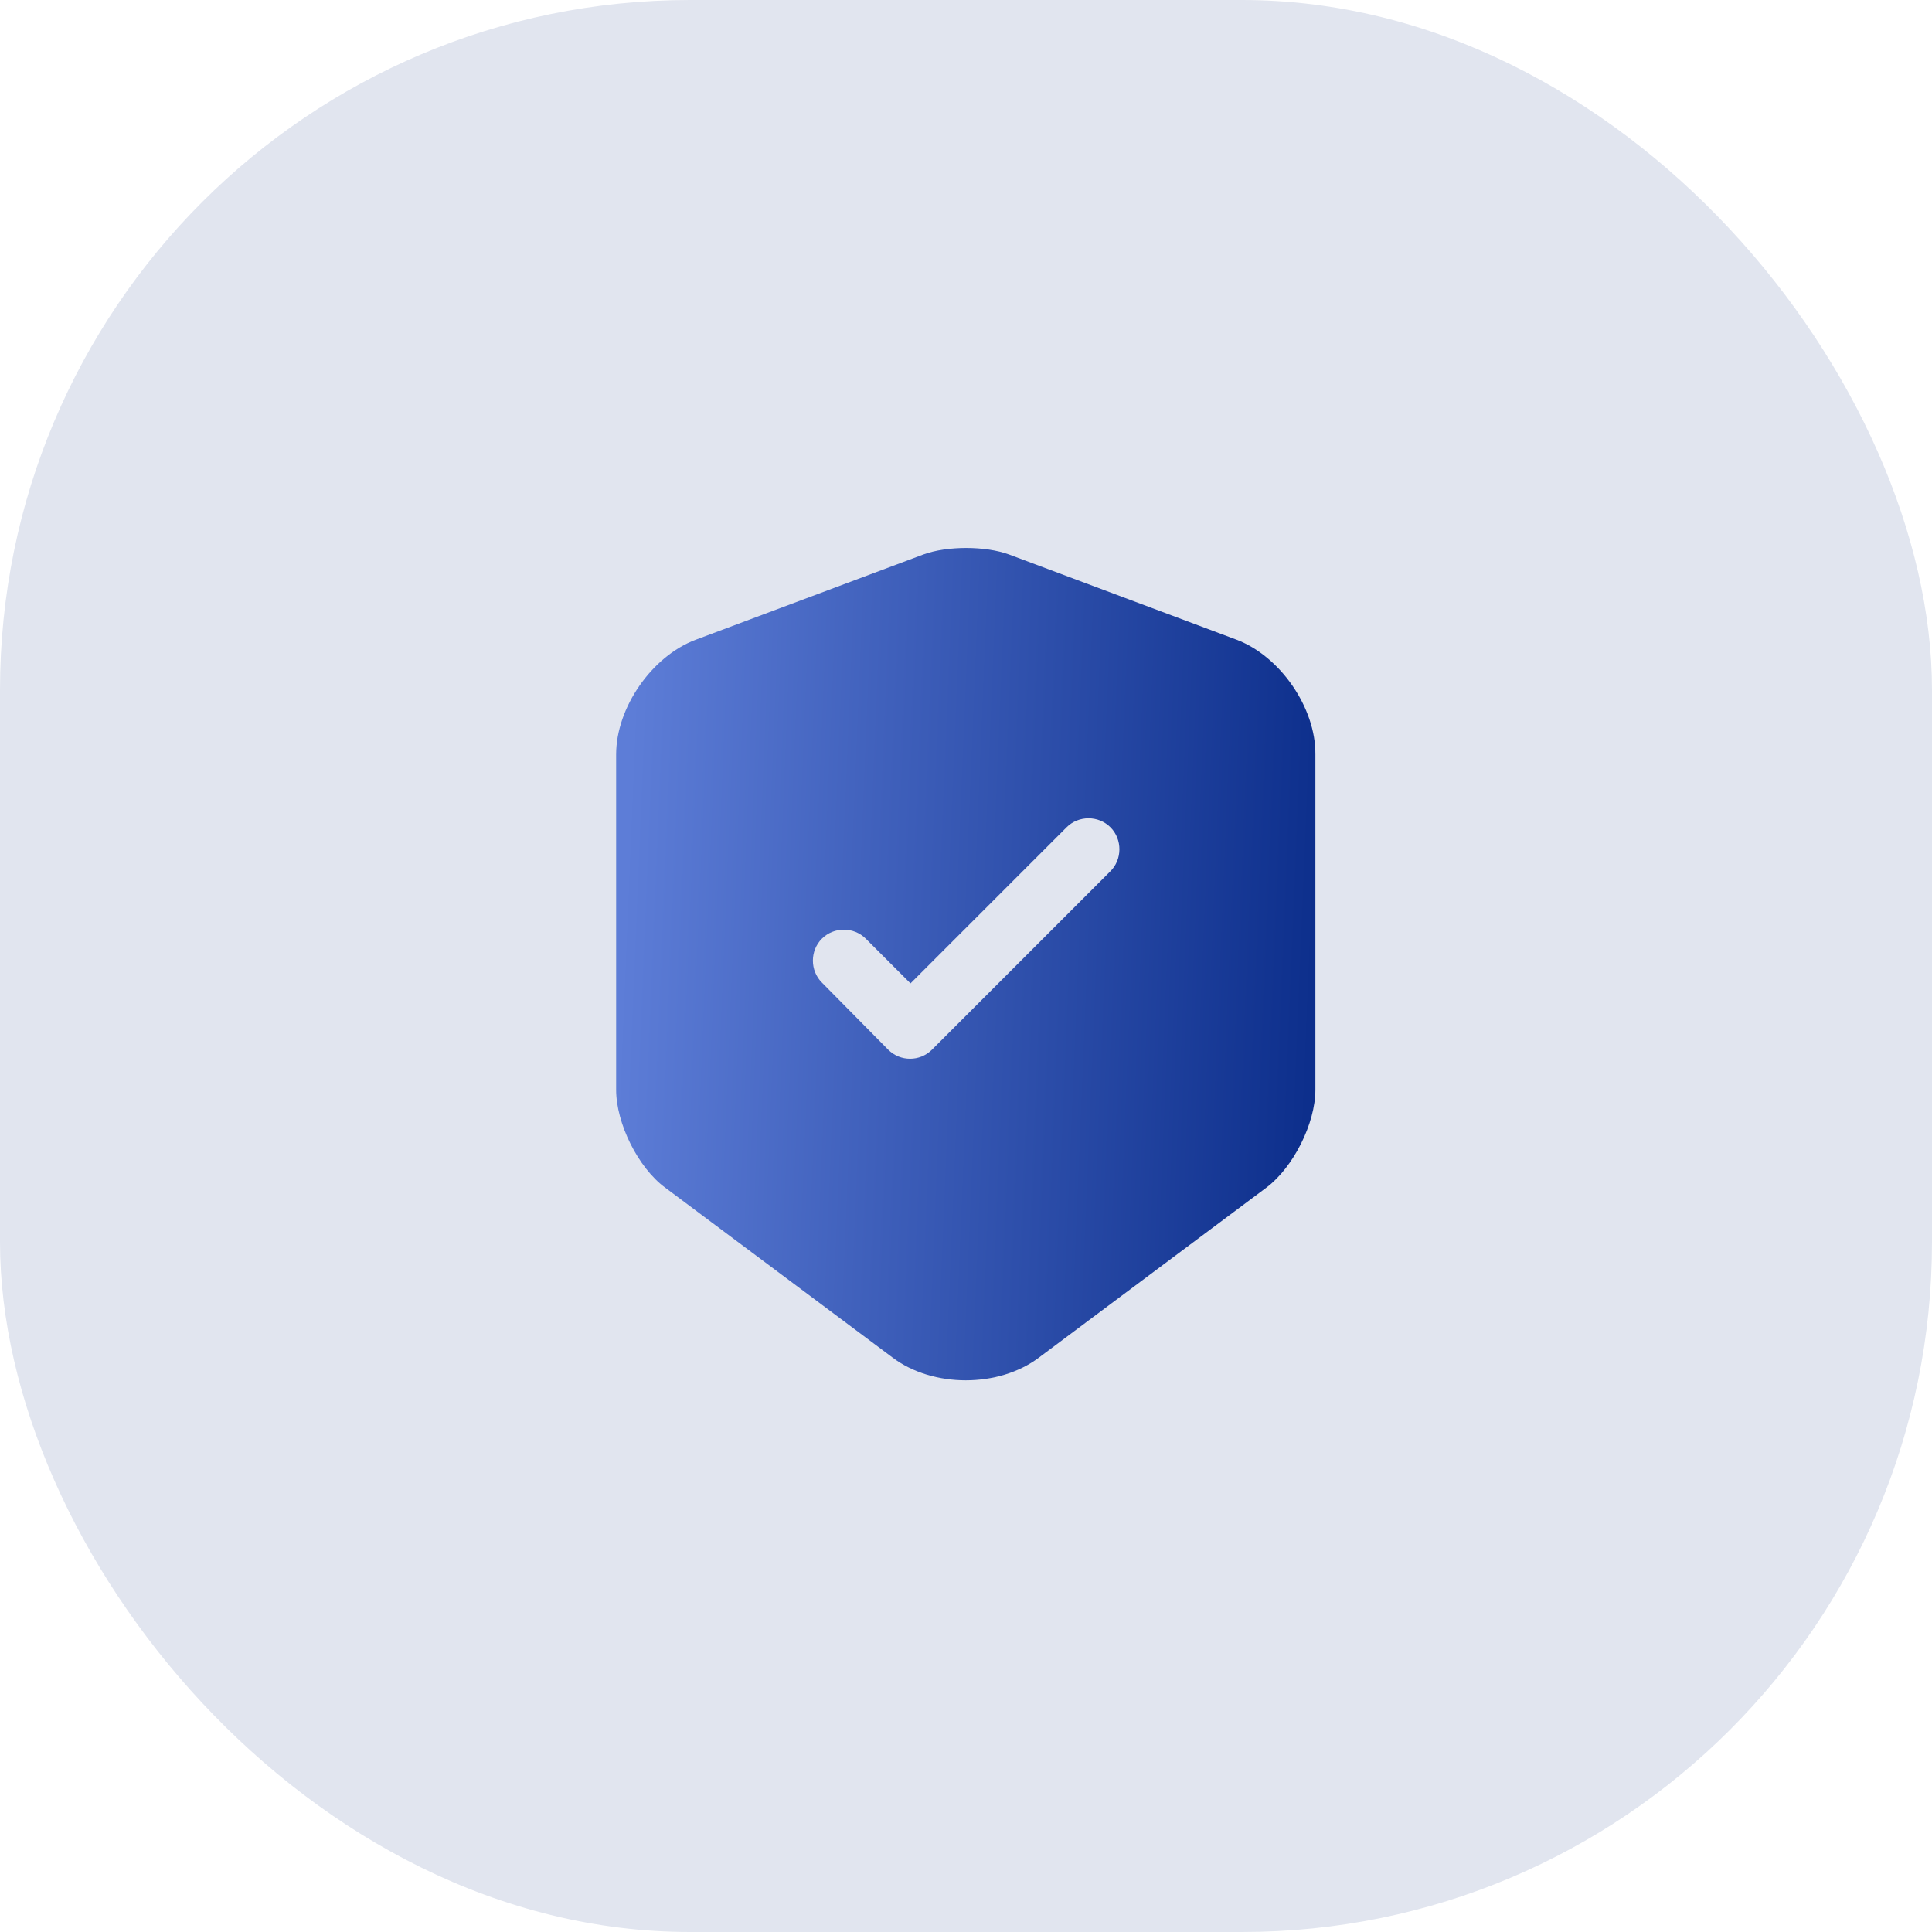 <svg width="70" height="70" viewBox="0 0 70 70" fill="none" xmlns="http://www.w3.org/2000/svg">
<rect width="70" height="70" rx="25" fill="#E1E5EF"/>
<path d="M44.809 23.18L36.559 20.09C35.704 19.775 34.309 19.775 33.454 20.09L25.204 23.18C23.614 23.78 22.324 25.64 22.324 27.335V39.485C22.324 40.7 23.119 42.305 24.094 43.025L32.344 49.19C33.799 50.285 36.184 50.285 37.639 49.19L45.889 43.025C46.864 42.29 47.659 40.7 47.659 39.485V27.335C47.674 25.64 46.384 23.78 44.809 23.18ZM40.219 31.58L33.769 38.03C33.544 38.255 33.259 38.36 32.974 38.36C32.689 38.36 32.404 38.255 32.179 38.03L29.779 35.6C29.344 35.165 29.344 34.445 29.779 34.01C30.214 33.575 30.934 33.575 31.369 34.01L32.989 35.63L38.644 29.975C39.079 29.54 39.799 29.54 40.234 29.975C40.669 30.41 40.669 31.145 40.219 31.58Z" fill="url(#paint0_linear_1466_8041)"/>
<defs>
<linearGradient id="paint0_linear_1466_8041" x1="47.116" y1="46.102" x2="22.093" y2="45.063" gradientUnits="userSpaceOnUse">
<stop stop-color="#0D2F8C"/>
<stop offset="1" stop-color="#5D7DD7"/>
</linearGradient>
</defs>
</svg>

